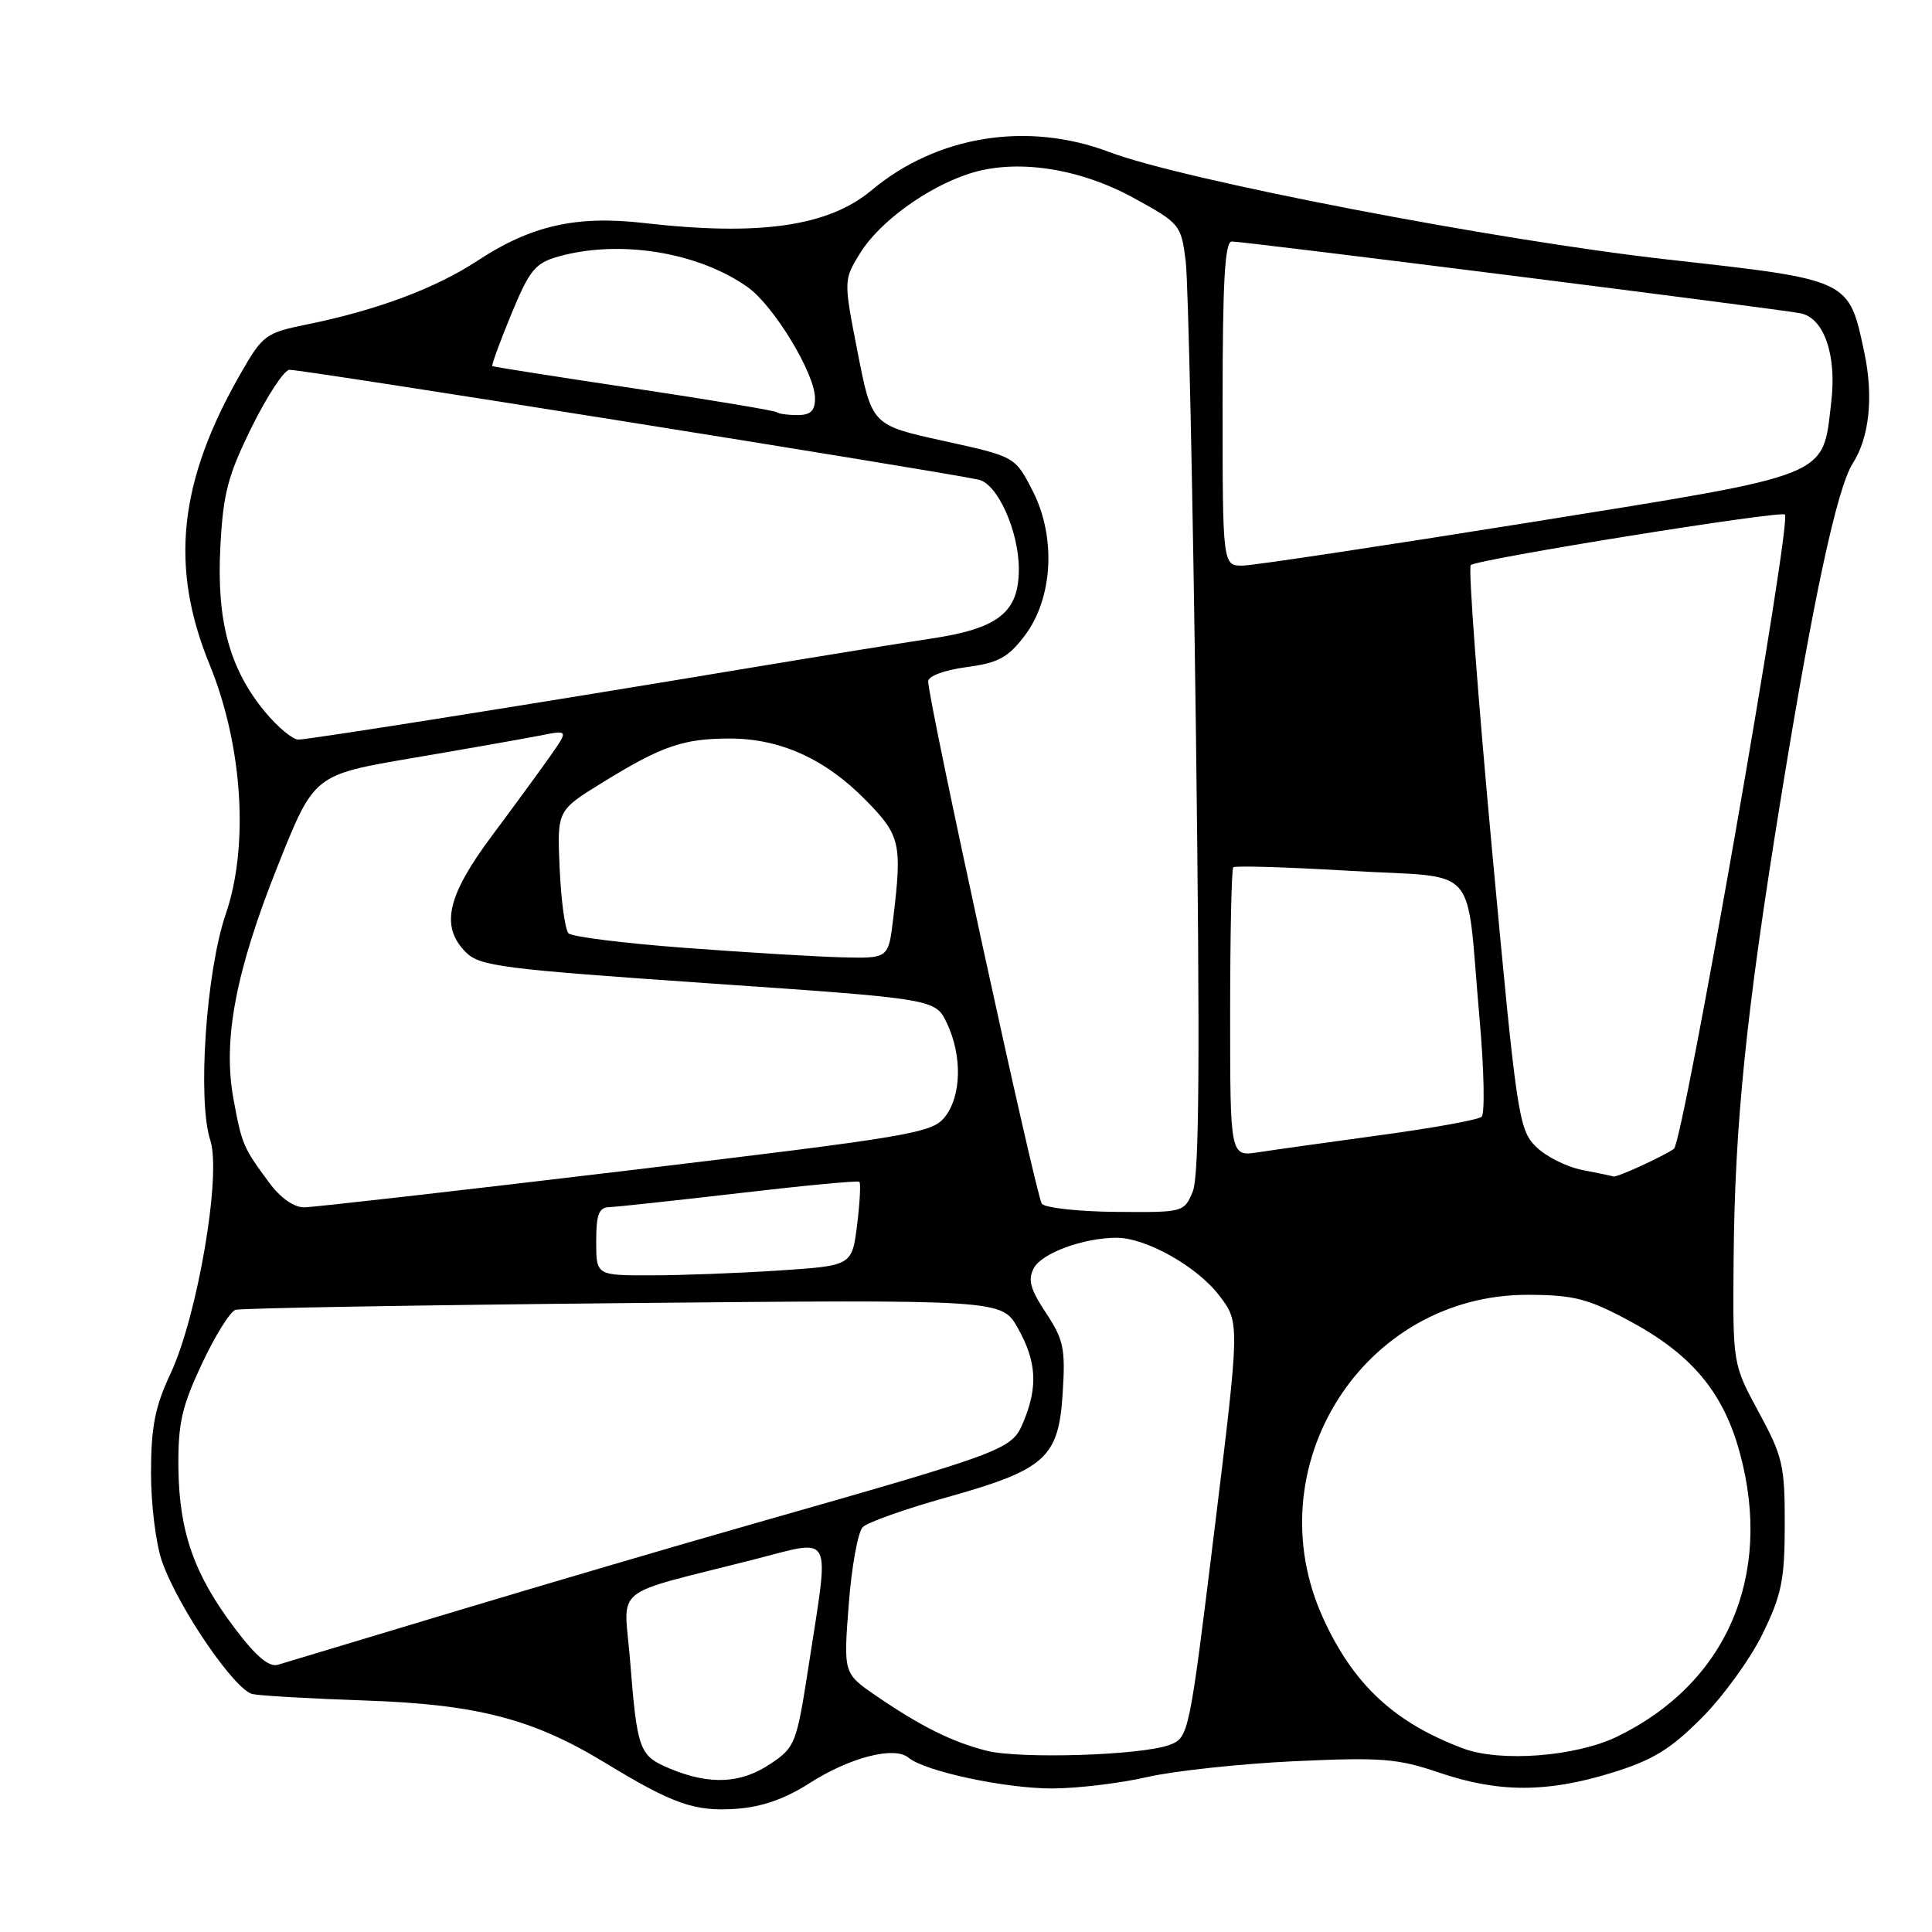 <?xml version="1.0" encoding="UTF-8" standalone="no"?>
<!DOCTYPE svg PUBLIC "-//W3C//DTD SVG 1.1//EN" "http://www.w3.org/Graphics/SVG/1.1/DTD/svg11.dtd" >
<svg xmlns="http://www.w3.org/2000/svg" xmlns:xlink="http://www.w3.org/1999/xlink" version="1.1" viewBox="0 0 256 256">
 <g >
 <path fill="currentColor"
d=" M 107.28 236.27 C 112.61 232.86 118.50 231.34 120.38 232.90 C 122.57 234.72 133.25 237.00 139.46 236.98 C 142.78 236.97 148.43 236.29 152.00 235.47 C 155.57 234.65 164.35 233.71 171.50 233.37 C 183.08 232.84 185.18 233.00 190.72 234.89 C 198.57 237.55 204.97 237.56 213.55 234.91 C 218.98 233.24 221.32 231.81 225.46 227.66 C 228.30 224.82 231.94 219.80 233.55 216.50 C 236.08 211.31 236.48 209.35 236.49 202.00 C 236.50 194.19 236.22 192.98 233.05 187.13 C 229.60 180.77 229.60 180.77 229.71 167.12 C 229.86 148.84 231.36 134.19 236.02 105.50 C 240.28 79.22 243.42 64.65 245.50 61.40 C 247.69 58.00 248.26 52.59 247.06 46.85 C 244.97 36.95 245.31 37.11 220.91 34.38 C 198.26 31.84 156.76 23.85 147.00 20.15 C 136.16 16.04 124.15 17.96 115.50 25.20 C 109.77 30.00 100.67 31.31 85.33 29.55 C 76.39 28.52 70.37 29.88 63.31 34.52 C 57.74 38.19 49.98 41.09 40.73 42.98 C 35.23 44.09 34.81 44.40 31.98 49.33 C 23.68 63.73 22.45 75.05 27.75 88.00 C 32.15 98.73 33.02 112.09 29.91 121.13 C 27.31 128.71 26.14 145.85 27.87 151.11 C 29.36 155.66 26.17 174.37 22.60 182.00 C 20.54 186.39 20.02 189.04 20.01 195.12 C 20.00 199.32 20.66 204.63 21.48 206.93 C 23.63 213.03 31.14 224.02 33.49 224.48 C 34.60 224.70 41.35 225.09 48.50 225.33 C 63.22 225.84 70.65 227.77 80.18 233.58 C 89.17 239.05 92.04 240.06 97.50 239.68 C 100.94 239.44 103.99 238.38 107.28 236.27 Z  M 88.84 234.38 C 84.67 232.65 84.44 232.02 83.47 219.82 C 82.68 209.94 80.70 211.53 99.75 206.68 C 110.59 203.92 109.92 202.67 107.19 220.46 C 105.55 231.07 105.39 231.50 102.10 233.71 C 98.20 236.34 94.07 236.55 88.84 234.38 Z  M 130.72 231.98 C 126.19 230.83 122.02 228.76 116.13 224.73 C 111.76 221.74 111.76 221.74 112.46 212.62 C 112.84 207.60 113.68 202.98 114.32 202.35 C 114.97 201.71 119.96 199.94 125.40 198.42 C 138.55 194.73 140.27 193.19 140.81 184.61 C 141.19 178.70 140.94 177.51 138.59 173.96 C 136.50 170.80 136.17 169.56 136.99 168.03 C 138.05 166.04 143.57 164.02 147.93 164.01 C 151.84 164.00 158.62 167.81 161.56 171.67 C 164.29 175.24 164.29 175.24 160.92 202.73 C 157.59 229.86 157.51 230.23 155.02 231.19 C 151.41 232.59 135.19 233.11 130.72 231.98 Z  M 193.88 231.68 C 184.80 228.28 179.37 223.25 175.36 214.50 C 166.14 194.41 180.62 171.49 202.50 171.57 C 208.51 171.59 210.39 172.07 215.83 174.98 C 224.14 179.43 228.36 184.46 230.55 192.56 C 234.96 208.83 228.77 223.09 214.26 230.12 C 208.79 232.76 198.82 233.53 193.88 231.68 Z  M 31.09 215.73 C 25.72 208.62 23.74 202.98 23.64 194.50 C 23.58 188.63 24.08 186.41 26.74 180.74 C 28.48 177.02 30.49 173.79 31.20 173.56 C 31.92 173.34 55.05 172.94 82.62 172.67 C 132.74 172.19 132.74 172.19 134.87 175.98 C 137.35 180.39 137.55 183.75 135.62 188.38 C 134.06 192.11 133.74 192.23 99.50 202.00 C 89.60 204.82 71.83 210.05 60.00 213.61 C 48.17 217.17 37.74 220.31 36.82 220.59 C 35.65 220.94 33.90 219.46 31.09 215.73 Z  M 79.00 164.50 C 79.00 160.90 79.35 159.99 80.75 159.95 C 81.71 159.92 89.47 159.08 98.00 158.09 C 106.53 157.09 113.67 156.42 113.87 156.59 C 114.07 156.77 113.94 159.34 113.57 162.31 C 112.89 167.71 112.89 167.71 103.20 168.35 C 97.86 168.70 90.24 168.99 86.25 168.99 C 79.00 169.00 79.00 169.00 79.00 164.50 Z  M 138.05 159.50 C 137.28 158.53 122.97 92.75 122.99 90.28 C 123.00 89.58 125.13 88.79 128.05 88.40 C 132.26 87.84 133.55 87.15 135.75 84.27 C 139.53 79.31 139.98 71.15 136.81 65.00 C 134.50 60.50 134.50 60.50 125.01 58.42 C 115.53 56.33 115.53 56.33 113.65 46.72 C 111.77 37.12 111.77 37.12 113.97 33.54 C 116.52 29.42 122.78 24.85 128.40 23.02 C 134.57 21.00 142.94 22.24 150.24 26.24 C 156.37 29.61 156.51 29.78 157.11 34.60 C 157.45 37.30 158.06 65.52 158.47 97.30 C 159.02 140.26 158.91 155.79 158.05 157.87 C 156.90 160.64 156.84 160.66 147.87 160.58 C 142.91 160.54 138.49 160.05 138.05 159.50 Z  M 35.70 156.75 C 32.22 152.05 32.05 151.66 30.94 145.65 C 29.49 137.79 31.22 128.70 36.86 114.58 C 41.62 102.67 41.62 102.67 54.56 100.46 C 61.68 99.25 69.26 97.91 71.42 97.49 C 75.34 96.71 75.34 96.71 72.96 100.11 C 71.66 101.97 68.18 106.73 65.23 110.68 C 59.23 118.71 58.32 122.76 61.73 126.18 C 63.59 128.03 66.46 128.40 93.86 130.29 C 123.94 132.36 123.94 132.36 125.47 135.58 C 127.53 139.92 127.40 145.28 125.17 148.04 C 123.46 150.15 120.70 150.61 82.92 155.13 C 60.69 157.79 41.51 159.97 40.30 159.98 C 38.96 159.99 37.16 158.73 35.70 156.75 Z  M 209.67 155.03 C 207.56 154.62 204.77 153.21 203.47 151.89 C 201.23 149.61 200.95 147.74 197.69 112.50 C 195.81 92.15 194.54 75.22 194.88 74.88 C 195.66 74.11 235.95 67.62 236.51 68.18 C 237.44 69.10 223.04 151.36 221.80 152.23 C 220.30 153.27 214.20 156.06 213.78 155.89 C 213.63 155.82 211.77 155.44 209.67 155.03 Z  M 163.00 134.29 C 163.00 123.87 163.19 115.15 163.41 114.92 C 163.64 114.69 170.61 114.90 178.90 115.39 C 196.34 116.42 194.18 113.97 196.04 134.88 C 196.65 141.69 196.77 147.58 196.32 147.98 C 195.87 148.38 189.88 149.47 183.00 150.40 C 176.12 151.34 168.81 152.36 166.75 152.68 C 163.00 153.26 163.00 153.26 163.00 134.29 Z  M 90.83 125.60 C 82.76 125.00 75.79 124.13 75.33 123.67 C 74.88 123.21 74.35 119.37 74.16 115.12 C 73.81 107.40 73.81 107.40 79.75 103.74 C 87.66 98.85 90.52 97.86 96.69 97.86 C 103.39 97.86 109.38 100.57 114.75 106.06 C 119.31 110.71 119.55 111.77 118.35 121.75 C 117.72 127.00 117.72 127.00 111.61 126.85 C 108.25 126.77 98.90 126.21 90.83 125.60 Z  M 35.08 94.28 C 30.40 88.60 28.68 82.24 29.20 72.44 C 29.57 65.35 30.19 63.01 33.37 56.56 C 35.43 52.40 37.67 49.00 38.36 49.00 C 40.33 49.00 122.49 62.09 129.64 63.55 C 132.16 64.06 135.00 70.35 135.00 75.41 C 135.00 81.15 132.31 83.28 123.36 84.62 C 119.04 85.27 108.53 86.97 100.00 88.39 C 71.13 93.20 40.93 98.00 39.54 98.00 C 38.77 98.00 36.77 96.33 35.08 94.28 Z  M 162.00 53.50 C 162.00 37.26 162.30 32.00 163.22 32.00 C 164.96 32.00 236.07 40.98 238.62 41.52 C 241.71 42.18 243.39 47.07 242.65 53.27 C 241.46 63.37 243.04 62.74 202.90 69.19 C 183.43 72.31 166.26 74.90 164.75 74.94 C 162.00 75.00 162.00 75.00 162.00 53.50 Z  M 102.92 54.62 C 102.69 54.41 94.17 52.99 84.00 51.46 C 73.83 49.94 65.38 48.61 65.24 48.51 C 65.10 48.40 66.23 45.32 67.74 41.65 C 70.18 35.75 70.91 34.86 74.00 33.99 C 82.12 31.71 92.55 33.41 99.10 38.07 C 102.55 40.53 107.98 49.49 107.99 52.75 C 108.00 54.44 107.42 55.00 105.67 55.00 C 104.38 55.00 103.15 54.83 102.92 54.62 Z "/>
</g>
</svg>